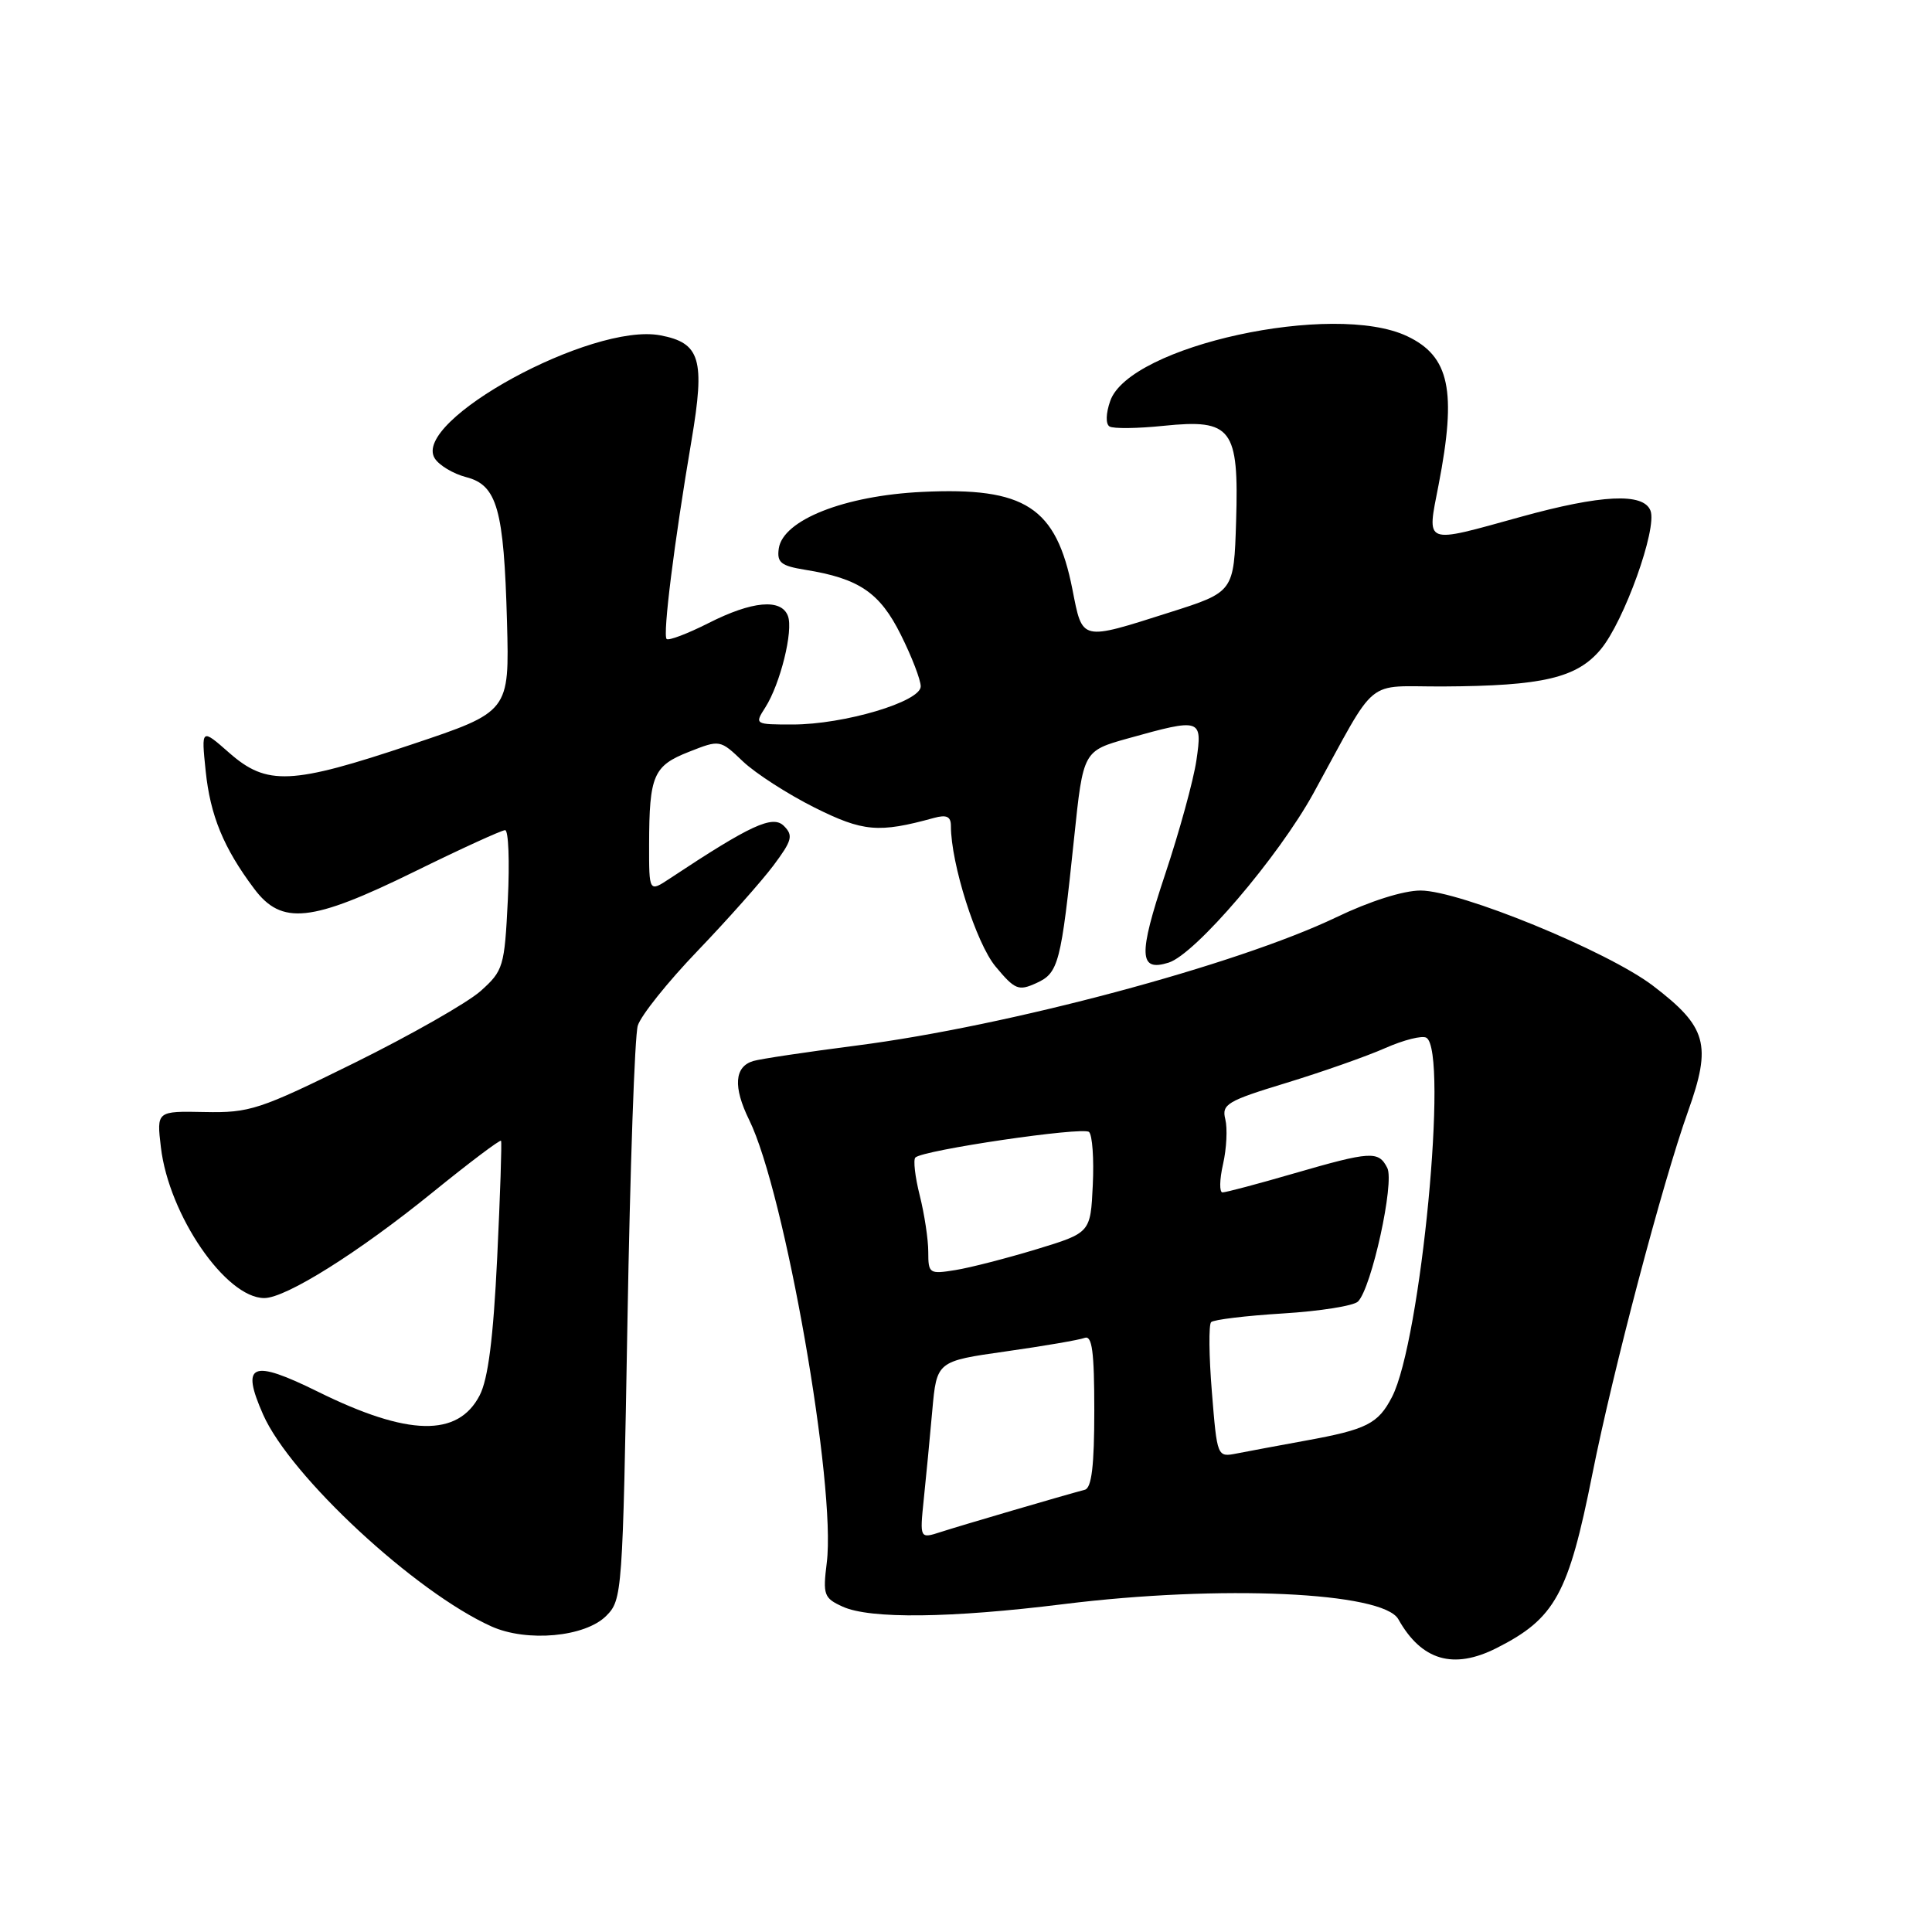 <?xml version="1.0" encoding="UTF-8" standalone="no"?>
<!DOCTYPE svg PUBLIC "-//W3C//DTD SVG 1.1//EN" "http://www.w3.org/Graphics/SVG/1.1/DTD/svg11.dtd" >
<svg xmlns="http://www.w3.org/2000/svg" xmlns:xlink="http://www.w3.org/1999/xlink" version="1.1" viewBox="0 0 256 256">
 <g >
 <path fill="currentColor"
d=" M 198.30 218.38 C 206.06 214.46 207.83 211.24 211.00 195.30 C 213.72 181.64 220.30 156.71 223.67 147.27 C 226.84 138.40 226.19 136.08 219.02 130.61 C 212.99 126.02 193.42 118.00 188.23 118.00 C 185.95 118.00 181.50 119.41 177.05 121.55 C 163.88 127.86 133.58 135.96 113.50 138.54 C 106.90 139.39 100.74 140.31 99.81 140.59 C 97.31 141.34 97.12 144.02 99.27 148.40 C 103.99 157.98 110.82 196.97 109.55 207.08 C 109.02 211.33 109.17 211.76 111.66 212.89 C 115.28 214.54 125.94 214.42 140.97 212.55 C 161.76 209.97 183.27 210.94 185.29 214.56 C 188.36 220.03 192.58 221.27 198.30 218.38 Z  M 80.33 214.11 C 82.45 211.99 82.51 211.13 83.14 175.12 C 83.49 154.86 84.10 137.21 84.51 135.90 C 84.91 134.58 88.47 130.12 92.43 126.00 C 96.38 121.88 100.90 116.79 102.47 114.70 C 104.96 111.37 105.14 110.71 103.87 109.44 C 102.39 107.96 99.47 109.31 88.75 116.41 C 86.00 118.23 86.00 118.23 86.01 111.87 C 86.03 102.73 86.58 101.47 91.29 99.62 C 95.40 98.00 95.41 98.00 98.45 100.90 C 100.13 102.49 104.39 105.23 107.92 107.00 C 114.37 110.22 116.42 110.40 123.75 108.38 C 125.43 107.92 126.00 108.19 126.00 109.44 C 126.00 114.44 129.35 124.99 131.91 128.06 C 134.48 131.15 134.96 131.34 137.31 130.27 C 140.28 128.92 140.58 127.74 142.33 110.99 C 143.53 99.50 143.53 99.50 149.51 97.83 C 159.16 95.14 159.34 95.20 158.53 100.75 C 158.15 103.36 156.28 110.18 154.37 115.90 C 150.81 126.59 150.90 128.80 154.86 127.55 C 158.40 126.42 169.40 113.55 174.05 105.09 C 182.72 89.30 180.65 91.01 191.24 90.96 C 204.43 90.89 208.94 89.83 212.10 86.05 C 215.20 82.34 219.61 70.04 218.70 67.67 C 217.78 65.26 212.18 65.53 201.49 68.49 C 188.51 72.08 189.06 72.29 190.62 64.25 C 193.04 51.76 192.08 47.21 186.46 44.55 C 176.72 39.92 149.65 45.82 147.11 53.13 C 146.53 54.78 146.49 56.19 147.02 56.51 C 147.51 56.82 150.75 56.78 154.21 56.42 C 163.23 55.50 164.17 56.74 163.79 69.09 C 163.50 78.44 163.50 78.44 155.00 81.14 C 143.11 84.92 143.46 85.00 142.10 78.09 C 139.95 67.19 135.85 64.52 122.20 65.18 C 111.90 65.67 103.73 68.90 103.19 72.69 C 102.93 74.54 103.48 74.98 106.69 75.50 C 113.83 76.65 116.58 78.51 119.37 84.12 C 120.82 87.02 122.00 90.09 122.00 90.95 C 122.00 92.98 111.84 96.00 105.02 96.00 C 100.01 96.00 99.97 95.98 101.40 93.75 C 103.39 90.64 105.15 83.55 104.40 81.61 C 103.51 79.28 99.66 79.63 93.87 82.57 C 91.08 83.98 88.59 84.92 88.33 84.67 C 87.80 84.14 89.33 71.89 91.63 58.35 C 93.45 47.59 92.80 45.43 87.48 44.43 C 78.40 42.73 54.48 55.79 57.61 60.74 C 58.19 61.66 60.06 62.78 61.76 63.22 C 65.88 64.28 66.77 67.45 67.18 82.40 C 67.50 94.31 67.50 94.31 54.53 98.65 C 38.60 103.99 35.37 104.14 30.37 99.75 C 26.67 96.50 26.67 96.50 27.25 102.14 C 27.86 108.06 29.62 112.35 33.67 117.75 C 37.32 122.63 41.22 122.22 54.91 115.50 C 61.07 112.47 66.48 110.00 66.93 110.00 C 67.38 110.00 67.54 114.16 67.29 119.25 C 66.85 128.12 66.70 128.62 63.67 131.33 C 61.92 132.88 54.42 137.15 47.00 140.82 C 34.38 147.05 33.09 147.47 27.12 147.35 C 20.75 147.22 20.75 147.22 21.32 152.03 C 22.38 161.01 29.92 172.00 35.02 172.00 C 37.89 172.00 47.54 165.94 57.33 157.99 C 62.19 154.05 66.26 150.98 66.39 151.16 C 66.51 151.35 66.28 158.32 65.88 166.66 C 65.36 177.37 64.68 182.71 63.56 184.89 C 60.68 190.45 54.08 190.31 42.15 184.42 C 33.32 180.06 31.87 180.66 34.87 187.45 C 38.49 195.63 55.01 210.96 65.12 215.51 C 69.82 217.62 77.53 216.92 80.33 214.11 Z  M 122.40 198.70 C 122.70 195.84 123.21 190.54 123.53 186.93 C 124.12 180.37 124.12 180.37 133.27 179.07 C 138.30 178.36 143.00 177.55 143.71 177.28 C 144.71 176.90 145.00 179.06 145.00 186.92 C 145.00 194.19 144.65 197.16 143.75 197.40 C 140.84 198.17 127.27 202.15 124.68 202.99 C 121.87 203.90 121.87 203.90 122.40 198.70 Z  M 160.58 184.44 C 160.19 179.68 160.15 175.52 160.48 175.19 C 160.81 174.86 165.09 174.34 169.99 174.04 C 174.89 173.74 179.37 173.03 179.94 172.46 C 181.74 170.66 184.81 156.67 183.82 154.75 C 182.66 152.47 181.66 152.53 171.40 155.50 C 166.66 156.88 162.42 158.00 161.99 158.00 C 161.56 158.00 161.59 156.31 162.06 154.25 C 162.53 152.19 162.66 149.51 162.36 148.31 C 161.86 146.32 162.59 145.88 170.44 143.49 C 175.18 142.04 181.08 139.97 183.54 138.88 C 186.01 137.79 188.47 137.17 189.01 137.51 C 191.95 139.32 188.27 177.71 184.45 185.10 C 182.61 188.66 181.10 189.42 173.00 190.89 C 169.43 191.54 165.33 192.31 163.89 192.59 C 161.28 193.10 161.28 193.10 160.58 184.44 Z  M 123.00 165.88 C 123.00 164.23 122.49 160.87 121.87 158.40 C 121.25 155.94 120.99 153.68 121.29 153.38 C 122.28 152.39 143.48 149.27 144.30 149.99 C 144.74 150.38 144.97 153.55 144.80 157.03 C 144.50 163.35 144.50 163.35 137.35 165.53 C 133.42 166.72 128.59 167.97 126.60 168.29 C 123.14 168.85 123.00 168.76 123.00 165.88 Z "/>
</g>
</svg>